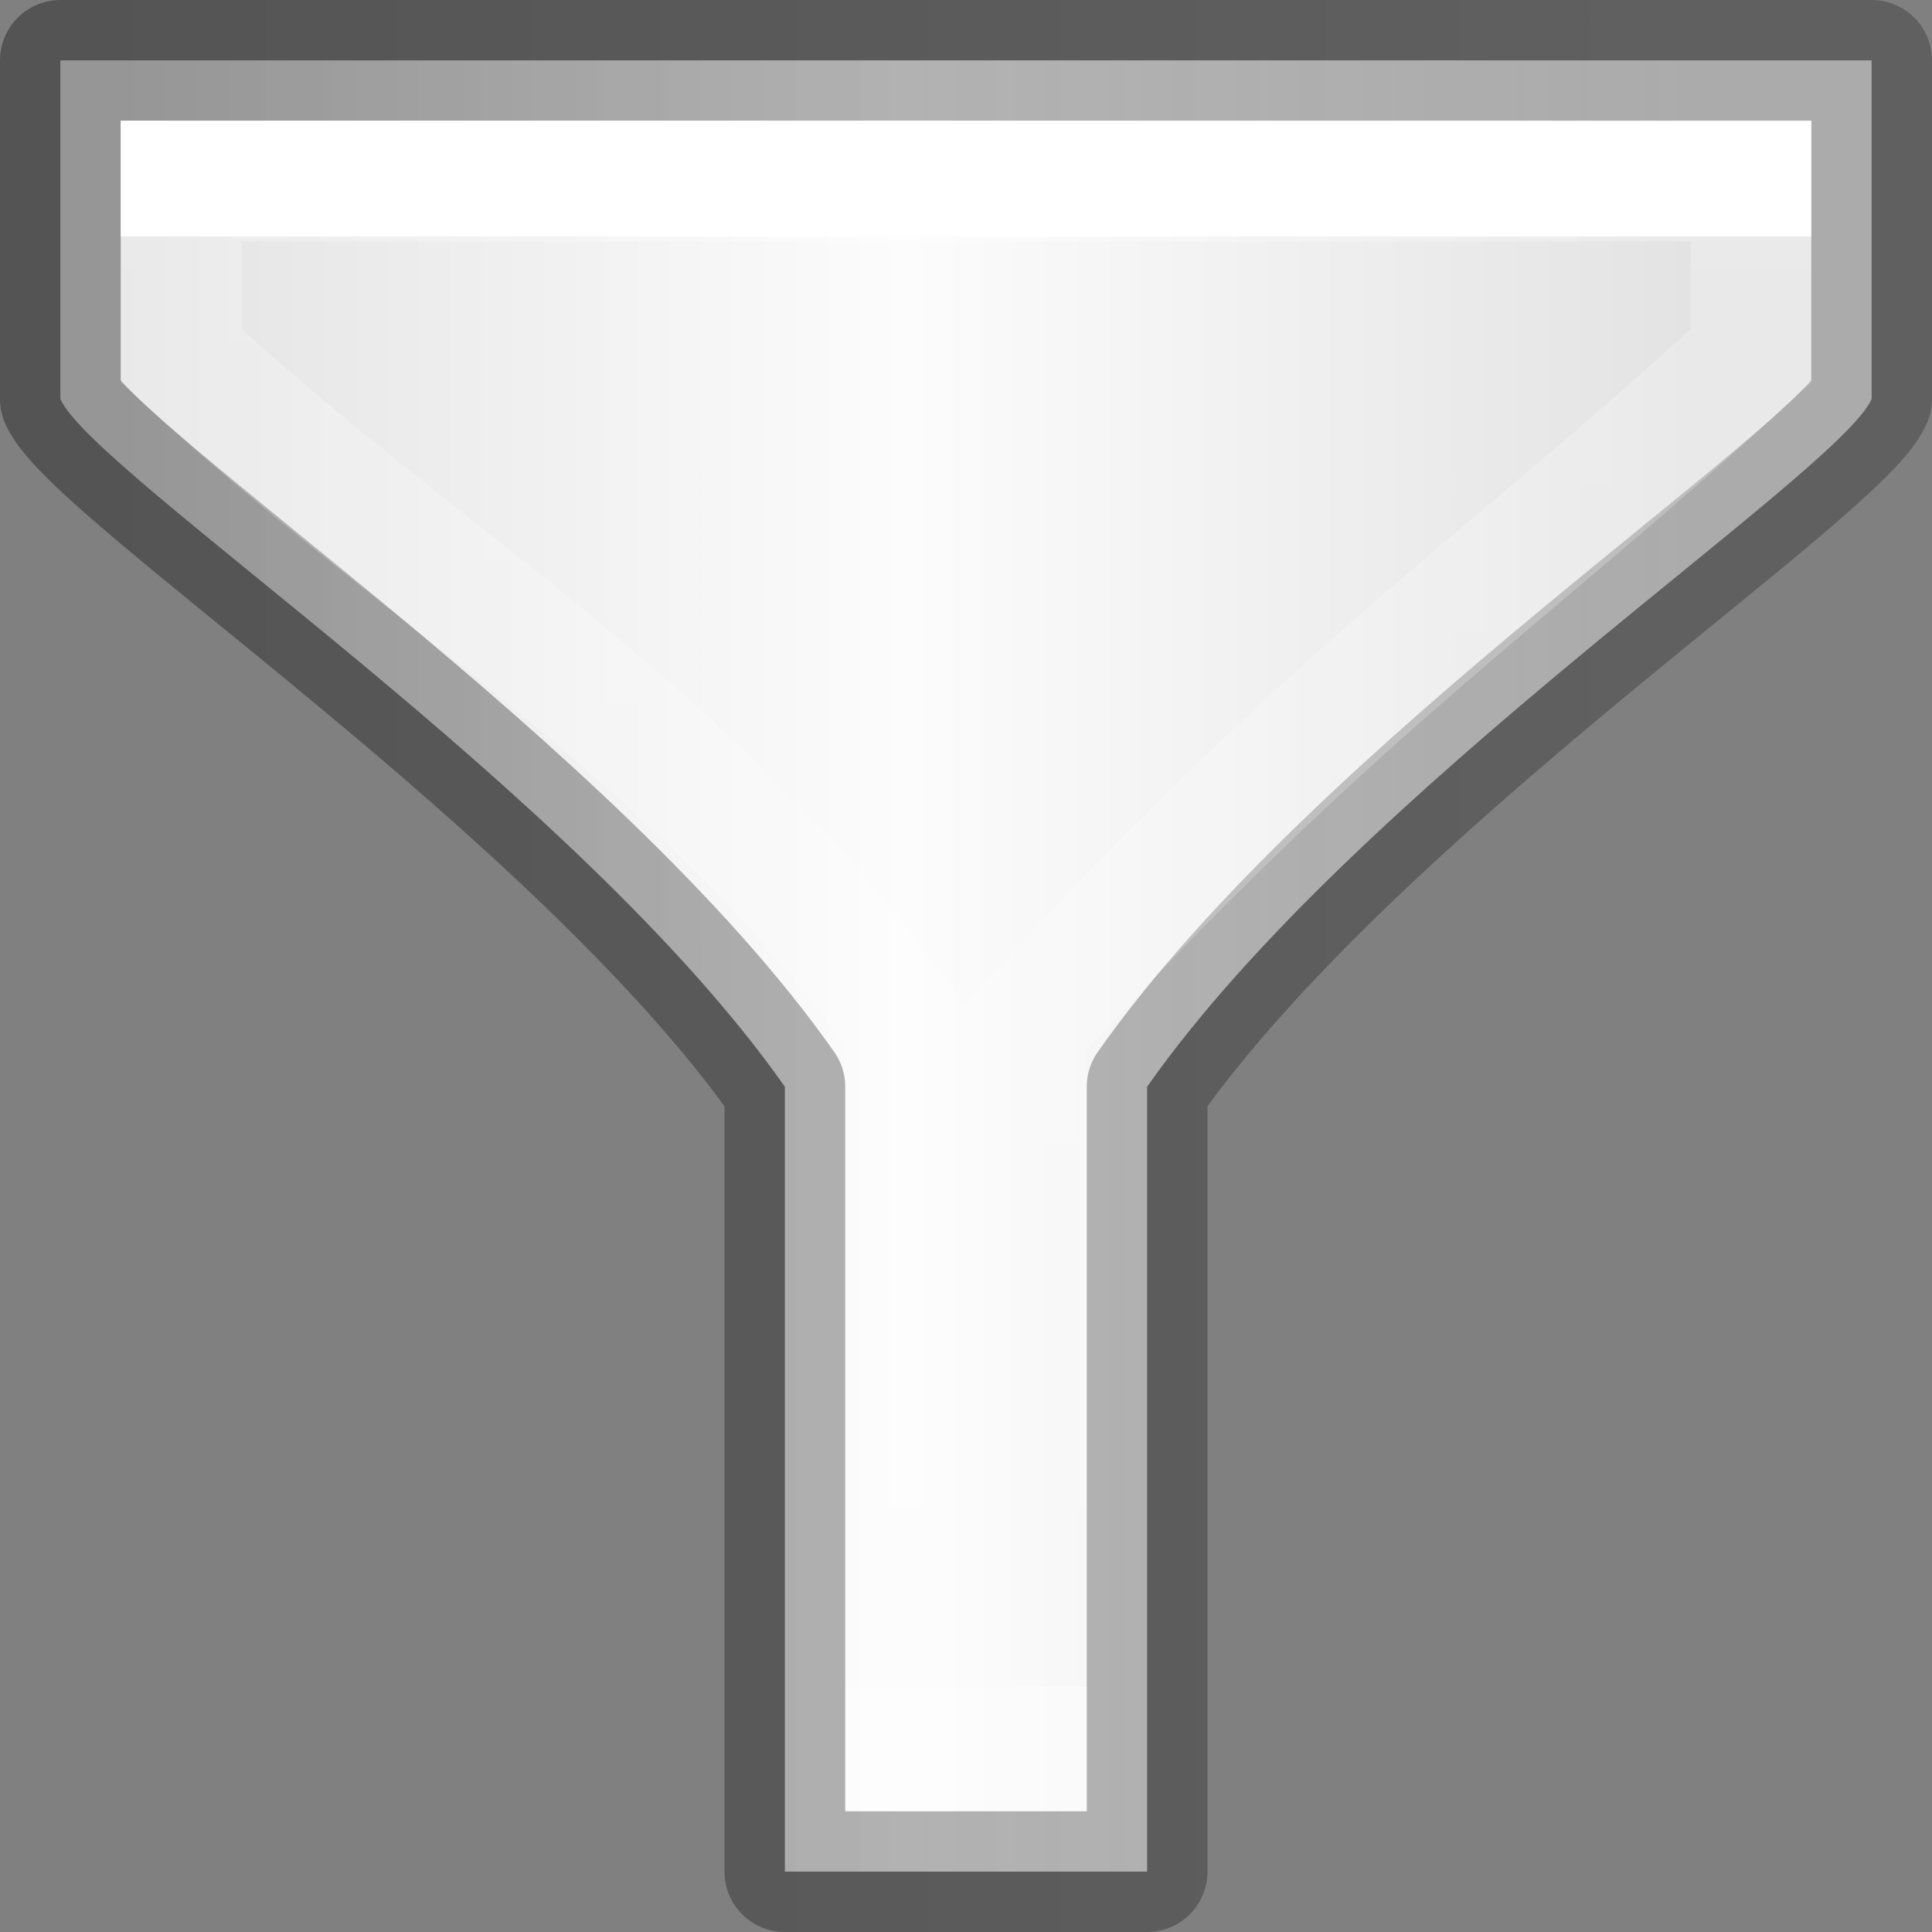 <svg height="16" width="16" xmlns="http://www.w3.org/2000/svg" xmlns:xlink="http://www.w3.org/1999/xlink"><rect width="100%" height="100%" fill="#808080" stroke="none"/><linearGradient id="a" gradientUnits="userSpaceOnUse" x1="1" x2="14" y1="8" y2="8"><stop offset="0" stop-opacity=".34"/><stop offset="1" stop-opacity=".247"/></linearGradient><linearGradient id="b" gradientUnits="userSpaceOnUse" x1="1" x2="14" y1="8" y2="8"><stop offset="0" stop-color="#e3e3e4"/><stop offset=".5" stop-color="#fcfcfc"/><stop offset="1" stop-color="#e3e3e4"/></linearGradient><linearGradient id="c" gradientTransform="matrix(.612 0 0 .612 -387.022 80.683)" gradientUnits="userSpaceOnUse" x1="645.088" x2="645.088" y1="-128.63" y2="-109.012"><stop offset="0" stop-color="#fff"/><stop offset="0" stop-color="#fff" stop-opacity=".235"/><stop offset="1" stop-color="#fff" stop-opacity=".157"/><stop offset="1" stop-color="#fff" stop-opacity=".392"/></linearGradient><path d="m.5.5v2.805c.28.627 4.273 3.235 6 5.695v6.5h1.5 1.5v-6.5c1.727-2.46 5.72-5.068 6-5.695v-2.805h-7.5z" fill="url(#b)" stroke="url(#a)" stroke-linecap="round" stroke-linejoin="round"/><path d="m1.5 1.5h13v1.445c-1.987 1.84-3.419 2.727-6 5.555v6h-1v-6c-1.729-2.436-3.997-3.695-6-5.555z" fill="none" stroke="url(#c)" stroke-width="1"/></svg>